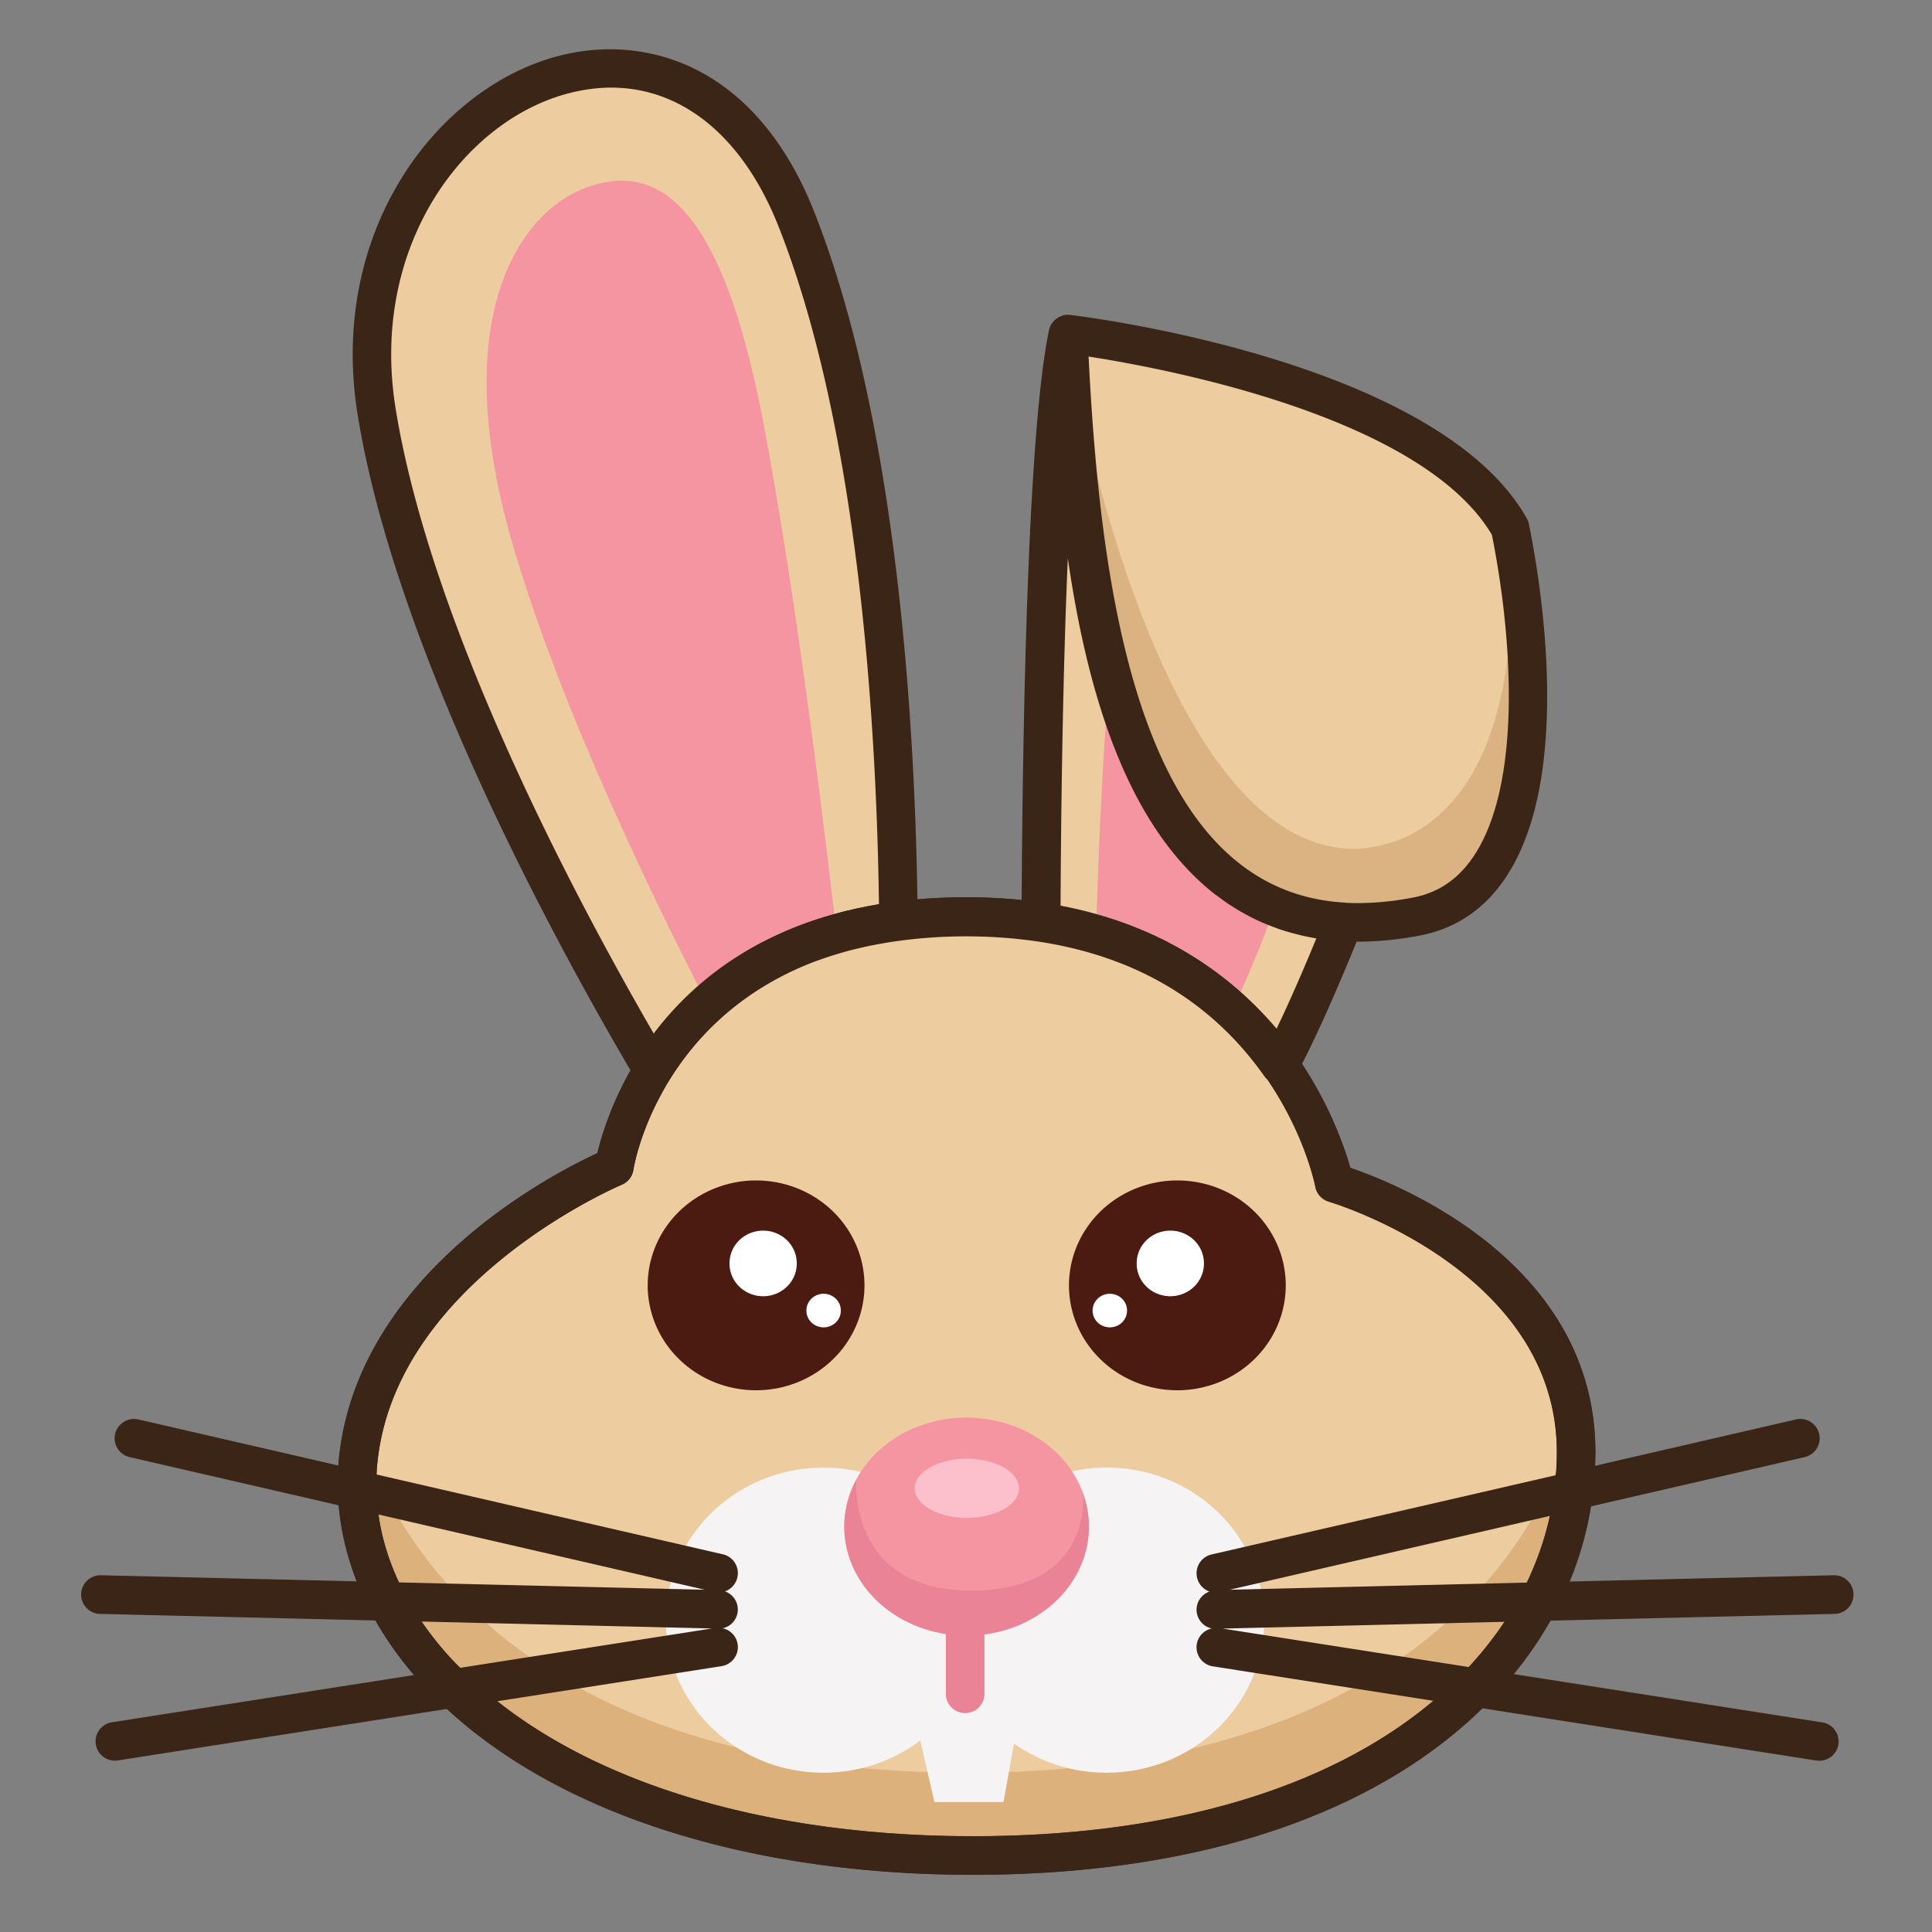 <svg class="icon" style="width: 1em; height: 1em;vertical-align: middle;fill: currentColor;overflow: hidden;" viewBox="0 0 1024 1024" version="1.1" xmlns="http://www.w3.org/2000/svg" p-id="12998"><rect x="0" y="0" width="1024" height="1024" fill="#808080" stroke="none"/><path d="M345.856 566.989c19.712-32.307 57.856-69.478 130.355-78.848-0.717-83.507-8.192-255.59-53.965-371.661-62.464-158.259-248.474-59.904-222.669 101.222 20.224 126.566 109.056 286.413 146.278 349.286zM678.451 564.275c9.933-18.381 21.862-45.67 33.946-75.622-119.45-6.656-140.186-172.339-146.227-311.552-11.93 56.781-13.978 233.37-14.336 311.654 65.434 9.882 104.192 43.725 126.618 75.52z" fill="#EDCC9F" p-id="12999"></path><path d="M566.118 177.101s188.979 22.477 234.291 102.656c14.387 70.605 21.862 192.41-49.715 206.029-153.651 29.235-177.92-155.75-184.576-308.685z" fill="#EDCC9F" p-id="13000"></path><path d="M566.477 184.934s44.288 267.571 153.139 264.96c40.55-2.611 80.435-37.171 81.818-136.038 8.448 49.664 29.184 157.491-70.246 174.592-41.984 6.605-114.33-25.446-128.512-90.214s-25.702-92.365-28.877-122.061c-3.174-29.747-7.322-91.238-7.322-91.238z" fill="#DBB382" p-id="13001"></path><path d="M325.581 618.445s-123.802 51.354-135.578 154.01 106.189 211.046 325.683 211.046 319.693-108.39 319.693-213.914-128.205-142.592-128.205-142.592-27.341-141.158-194.918-141.158-186.675 132.608-186.675 132.608z" fill="#EDCC9F" p-id="13002"></path><path d="M834.048 751.462c-0.41 2.253-34.867 188.109-321.741 188.109-248.474 0-308.582-139.418-320.512-178.227-0.717 3.635-1.331 7.322-1.792 11.11-11.776 102.656 106.189 211.046 325.683 211.046 219.494 0 319.693-108.39 319.693-213.914 0.051-6.298-0.461-12.339-1.331-18.125z" fill="#DDB17C" p-id="13003"></path><path d="M343.296 681.267a57.446 55.603 0 1 0 114.893 0 57.446 55.603 0 1 0-114.893 0Z" fill="#4B1B11" p-id="13004"></path><path d="M386.662 669.645a17.818 17.254 0 1 0 35.635 0 17.818 17.254 0 1 0-35.635 0Z" fill="#FFFFFF" p-id="13005"></path><path d="M427.418 694.63a9.114 8.806 0 1 0 18.227 0 9.114 8.806 0 1 0-18.227 0Z" fill="#FFFFFF" p-id="13006"></path><path d="M566.579 681.267a57.446 55.603 0 1 0 114.893 0 57.446 55.603 0 1 0-114.893 0Z" fill="#4B1B11" p-id="13007"></path><path d="M602.47 669.645a17.818 17.254 0 1 0 35.635 0 17.818 17.254 0 1 0-35.635 0Z" fill="#FFFFFF" p-id="13008"></path><path d="M579.123 694.63a9.114 8.806 0 1 0 18.227 0 9.114 8.806 0 1 0-18.227 0Z" fill="#FFFFFF" p-id="13009"></path><path d="M586.496 777.83c-7.731 0-15.155 1.075-22.221 2.97a56.32 56.32 0 0 1 7.731 28.365c0 31.898-26.726 57.754-59.699 57.754s-59.699-25.856-59.699-57.754c0-10.189 2.714-19.712 7.475-28.006-7.475-2.15-15.411-3.277-23.603-3.277-46.131 0-83.558 36.198-83.558 80.845 0 44.646 37.376 80.845 83.558 80.845 32.973 0 61.389-18.534 75.008-45.363 13.568 26.829 42.035 45.363 75.008 45.363 46.131 0 83.558-36.198 83.558-80.845 0-44.698-37.427-80.896-83.558-80.896z" fill="#F5F3F4" p-id="13010"></path><path d="M447.488 809.114a64.819 57.754 0 1 0 129.638 0 64.819 57.754 0 1 0-129.638 0Z" fill="#F495A1" p-id="13011"></path><path d="M484.813 788.838a27.648 15.667 0 1 0 55.296 0 27.648 15.667 0 1 0-55.296 0Z" fill="#FCC0CD" p-id="13012"></path><path d="M374.886 531.917c16.742-15.155 38.912-28.723 68.454-37.171-5.632-49.51-20.89-176.845-38.861-271.309-22.784-119.808-58.266-136.909-93.645-124.058-35.379 12.851-73.677 68.454-39.782 186.778 25.958 90.675 79.974 199.731 103.834 245.76zM653.056 535.296c7.168-14.49 15.155-34.202 22.784-54.63-45.568-18.483-71.987-66.662-87.603-126.106-4.557 55.347-6.502 110.797-7.27 140.493 30.72 9.011 54.17 23.808 72.09 40.243z" fill="#F495A1" p-id="13013"></path><path d="M484.762 909.414l10.496 45.722h36.608l8.243-45.722-28.57-28.877z" fill="#F5F3F4" p-id="13014"></path><path d="M511.539 907.981c-5.632 0-10.24-4.608-10.24-10.24v-39.066c0-5.632 4.608-10.24 10.24-10.24s10.24 4.608 10.24 10.24v39.066a10.24 10.24 0 0 1-10.24 10.24z" fill="#EA8395" p-id="13015"></path><path d="M514.611 843.008c-63.949 0-60.979-55.706-60.774-58.675-4.045 7.526-6.349 15.923-6.349 24.781 0 31.898 29.03 57.754 64.819 57.754s64.819-25.856 64.819-57.754c0-6.195-1.126-12.186-3.174-17.766 0.154 1.229 5.581 51.661-59.341 51.661z" fill="#EA8395" p-id="13016"></path><path d="M515.686 993.69c-128.307 0-235.366-37.53-293.734-103.014-31.898-35.789-46.848-78.182-42.138-119.45 11.11-96.563 112.538-148.89 136.806-160.051 6.349-26.573 41.728-135.629 195.686-135.629 153.651 0 195.533 115.354 203.418 143.411 26.01 8.858 129.894 50.586 129.894 150.63 0 59.341-28.979 114.278-81.562 154.624-59.187 45.466-145.101 69.478-248.371 69.478z m-3.379-497.664c-156.877 0-176.435 122.624-176.589 123.853-0.512 3.584-2.867 6.605-6.195 7.987-1.178 0.512-118.374 50.33-129.331 145.715-4.096 35.891 8.704 71.629 37.069 103.475 54.477 61.133 156.006 96.154 278.477 96.154 98.714 0 180.326-22.579 235.93-65.28 47.411-36.403 73.523-85.555 73.523-138.394 0-96.717-119.603-132.403-120.781-132.762-3.686-1.075-6.502-4.096-7.219-7.885-1.075-5.376-28.109-132.864-184.883-132.864z m-186.726 122.419z" fill="#3F3344" p-id="13017"></path><path d="M972.288 855.398a10.24 10.24 0 0 0-0.256-20.48h-0.256l-139.878 3.328a177.664 177.664 0 0 0 11.315-39.834l113.306-26.112a10.225 10.225 0 0 0 7.68-12.288 10.266 10.266 0 0 0-12.288-7.68l-106.547 24.576c0.102-2.458 0.205-4.864 0.205-7.322 0-100.045-103.885-141.722-129.894-150.63-2.867-10.138-10.189-31.642-25.6-55.04 8.038-15.616 17.766-37.376 28.979-64.87 0.256 0 0.512 0.051 0.768 0.051 10.445 0 21.299-1.075 32.666-3.226 18.944-3.584 34.253-13.926 45.466-30.618 35.994-53.658 18.586-157.082 12.39-187.546-0.205-1.075-0.614-2.048-1.126-2.97-47.309-83.763-234.086-106.854-241.971-107.827h-0.154c-0.051 0-0.154-0.051-0.205-0.051-1.331-0.102-2.662 0.051-3.891 0.461-0.154 0.051-0.307 0.154-0.512 0.205-0.41 0.154-0.87 0.358-1.28 0.563-0.307 0.154-0.563 0.307-0.819 0.512-0.256 0.205-0.563 0.41-0.819 0.614-0.154 0.154-0.358 0.256-0.512 0.358-0.102 0.102-0.154 0.205-0.256 0.307-0.256 0.256-0.461 0.512-0.666 0.768l-0.614 0.768c-0.358 0.512-0.666 1.075-0.922 1.638l-0.154 0.461c-0.154 0.461-0.358 0.922-0.461 1.434 0 0.102-0.051 0.205-0.051 0.307v0.051c-11.213 54.067-13.875 207.36-14.438 301.773-9.318-0.973-19.046-1.536-29.286-1.536-9.062 0-17.715 0.41-25.958 1.126-1.382-92.621-10.65-252.621-54.528-363.981C400.23 32.717 340.275 17.51 294.758 30.003 230.912 47.462 174.08 123.085 189.491 219.341c20.019 125.03 105.677 281.549 144.691 347.955-10.65 18.842-15.565 35.482-17.562 43.878-24.269 11.213-125.696 63.539-136.806 160.051-0.205 1.843-0.358 3.686-0.461 5.53l-106.035-24.422a10.291 10.291 0 0 0-12.288 7.68c-1.28 5.53 2.15 11.008 7.68 12.288l110.797 25.549c1.178 13.568 4.403 27.136 9.574 40.294l-135.578-3.226h-0.256c-5.53 0-10.086 4.403-10.24 9.984-0.154 5.632 4.352 10.342 9.984 10.496l145.971 3.482c5.683 9.984 12.493 19.661 20.48 28.928l-160.102 25.037a10.24 10.24 0 0 0-8.55 11.674c0.768 5.069 5.12 8.653 10.086 8.653 0.512 0 1.075-0.051 1.587-0.102l174.438-27.29c60.723 56.064 160.666 87.91 278.682 87.91 103.27 0 189.184-24.013 248.422-69.478 7.731-5.939 14.95-12.237 21.658-18.79l177.05 27.699c0.512 0.102 1.075 0.102 1.587 0.102 4.966 0 9.318-3.584 10.086-8.653a10.24 10.24 0 0 0-8.55-11.674l-163.584-25.6c7.373-9.011 13.875-18.483 19.405-28.314l150.63-3.584z m-163.072-16.589l-157.44 3.789 169.677-39.117a163.226 163.226 0 0 1-12.237 35.328z m-18.483-555.366c11.674 58.419 15.206 133.325-9.677 170.394-8.192 12.186-18.739 19.354-32.256 21.914-12.544 2.406-24.32 3.277-35.277 2.765-0.205 0-0.358-0.102-0.563-0.102-106.445-5.888-129.28-155.136-135.987-289.434 41.267 6.4 176.64 31.898 213.76 94.464z m-224.768 12.442c10.854 74.906 32.41 141.978 77.414 177.664 1.126 0.87 2.304 1.638 3.43 2.509 1.229 0.922 2.406 1.792 3.686 2.662 1.126 0.768 2.253 1.434 3.328 2.15 1.536 0.973 3.072 1.894 4.659 2.765 0.973 0.563 1.894 1.075 2.867 1.587 2.509 1.331 5.069 2.611 7.731 3.738 0.461 0.205 0.922 0.358 1.331 0.563 2.304 0.973 4.659 1.843 7.014 2.714 0.973 0.358 1.946 0.666 2.918 0.973 1.946 0.614 3.942 1.178 5.939 1.69 1.024 0.256 2.099 0.563 3.123 0.819 2.714 0.614 5.478 1.178 8.294 1.638-7.885 19.098-14.95 35.123-21.094 47.872a188.754 188.754 0 0 0-67.994-50.79c-1.587-0.717-3.226-1.382-4.864-2.048-1.331-0.563-2.611-1.075-3.942-1.587-2.048-0.768-4.096-1.536-6.195-2.253-1.024-0.358-1.997-0.717-3.021-1.024-2.304-0.768-4.71-1.485-7.066-2.202-0.819-0.256-1.69-0.461-2.509-0.717-2.611-0.717-5.274-1.434-7.987-2.099-0.563-0.154-1.178-0.256-1.741-0.41-3.021-0.717-6.042-1.382-9.165-1.946 0.205-45.005 1.024-118.989 3.84-184.269zM300.186 49.766c8.09-2.202 16.026-3.328 23.757-3.328 37.837 0 70.042 26.266 88.781 73.779 43.11 109.261 51.917 268.288 53.146 359.066h-0.051c-3.738 0.614-7.322 1.331-10.906 2.099l-0.768 0.154c-3.277 0.717-6.502 1.485-9.626 2.304l-1.638 0.461c-2.765 0.768-5.53 1.587-8.192 2.406-0.973 0.307-1.894 0.614-2.816 0.922-2.202 0.717-4.352 1.485-6.451 2.253-1.536 0.563-3.021 1.178-4.557 1.792-1.434 0.563-2.867 1.126-4.25 1.741-2.509 1.075-4.915 2.202-7.27 3.328-0.307 0.154-0.666 0.307-1.024 0.461-28.518 13.875-48.282 32.614-61.85 50.586-40.397-69.734-118.221-215.45-136.858-331.725-13.517-84.838 35.43-151.194 90.573-166.298zM200.602 802.714l172.954 39.885-162.099-3.891c-5.53-11.776-9.165-23.808-10.854-35.994z m36.659 74.342a173.568 173.568 0 0 1-13.824-17.613l153.856 3.686-133.325 20.838c-2.304-2.253-4.608-4.557-6.707-6.912z m514.355 30.925c-55.654 42.701-137.216 65.28-235.93 65.28-104.909 0-194.304-25.805-252.058-71.578l118.784-18.586a10.24 10.24 0 0 0 8.55-11.674c-0.666-4.301-3.942-7.526-7.936-8.397a10.184 10.184 0 0 0 1.229-19.558 10.189 10.189 0 0 0 6.554-7.373c1.28-5.53-2.15-11.008-7.68-12.288l-183.552-42.291c0.102-2.611 0.307-5.222 0.614-7.834 10.957-95.386 128.154-145.203 129.331-145.715 3.328-1.382 5.683-4.403 6.195-7.987 0.154-0.973 12.032-75.674 91.648-108.595l0.768-0.307c2.56-1.075 5.274-2.048 7.987-2.97 0.973-0.307 1.894-0.666 2.867-0.973 2.15-0.717 4.403-1.382 6.656-2.048 1.638-0.461 3.277-0.973 4.966-1.382 1.741-0.461 3.482-0.87 5.274-1.28 2.355-0.563 4.71-1.075 7.168-1.536 1.28-0.256 2.56-0.512 3.891-0.717 3.072-0.563 6.195-1.075 9.421-1.485 11.11-1.536 23.04-2.406 35.942-2.406 13.517 0 26.01 1.024 37.632 2.714 0.102 0 0.205 0.051 0.307 0.051 51.661 7.782 91.955 31.795 119.808 71.27 0.461 0.666 1.024 1.28 1.638 1.843 19.456 28.467 24.986 54.579 25.446 56.934 0.717 3.789 3.533 6.81 7.219 7.885 1.229 0.358 120.781 36.045 120.781 132.762 0 4.045-0.205 8.09-0.512 12.134l-182.477 42.035a10.225 10.225 0 0 0-7.68 12.288c0.819 3.533 3.379 6.195 6.554 7.373-4.045 1.434-6.912 5.325-6.81 9.83 0.102 4.813 3.533 8.755 8.038 9.728-3.994 0.87-7.27 4.096-7.936 8.397a10.24 10.24 0 0 0 8.55 11.674l116.89 18.278c-2.611 2.099-5.325 4.352-8.141 6.502z m26.829-24.422l-130.406-20.378 149.35-3.584a191.539 191.539 0 0 1-18.944 23.962z" fill="#3A2517" p-id="13018"></path></svg>